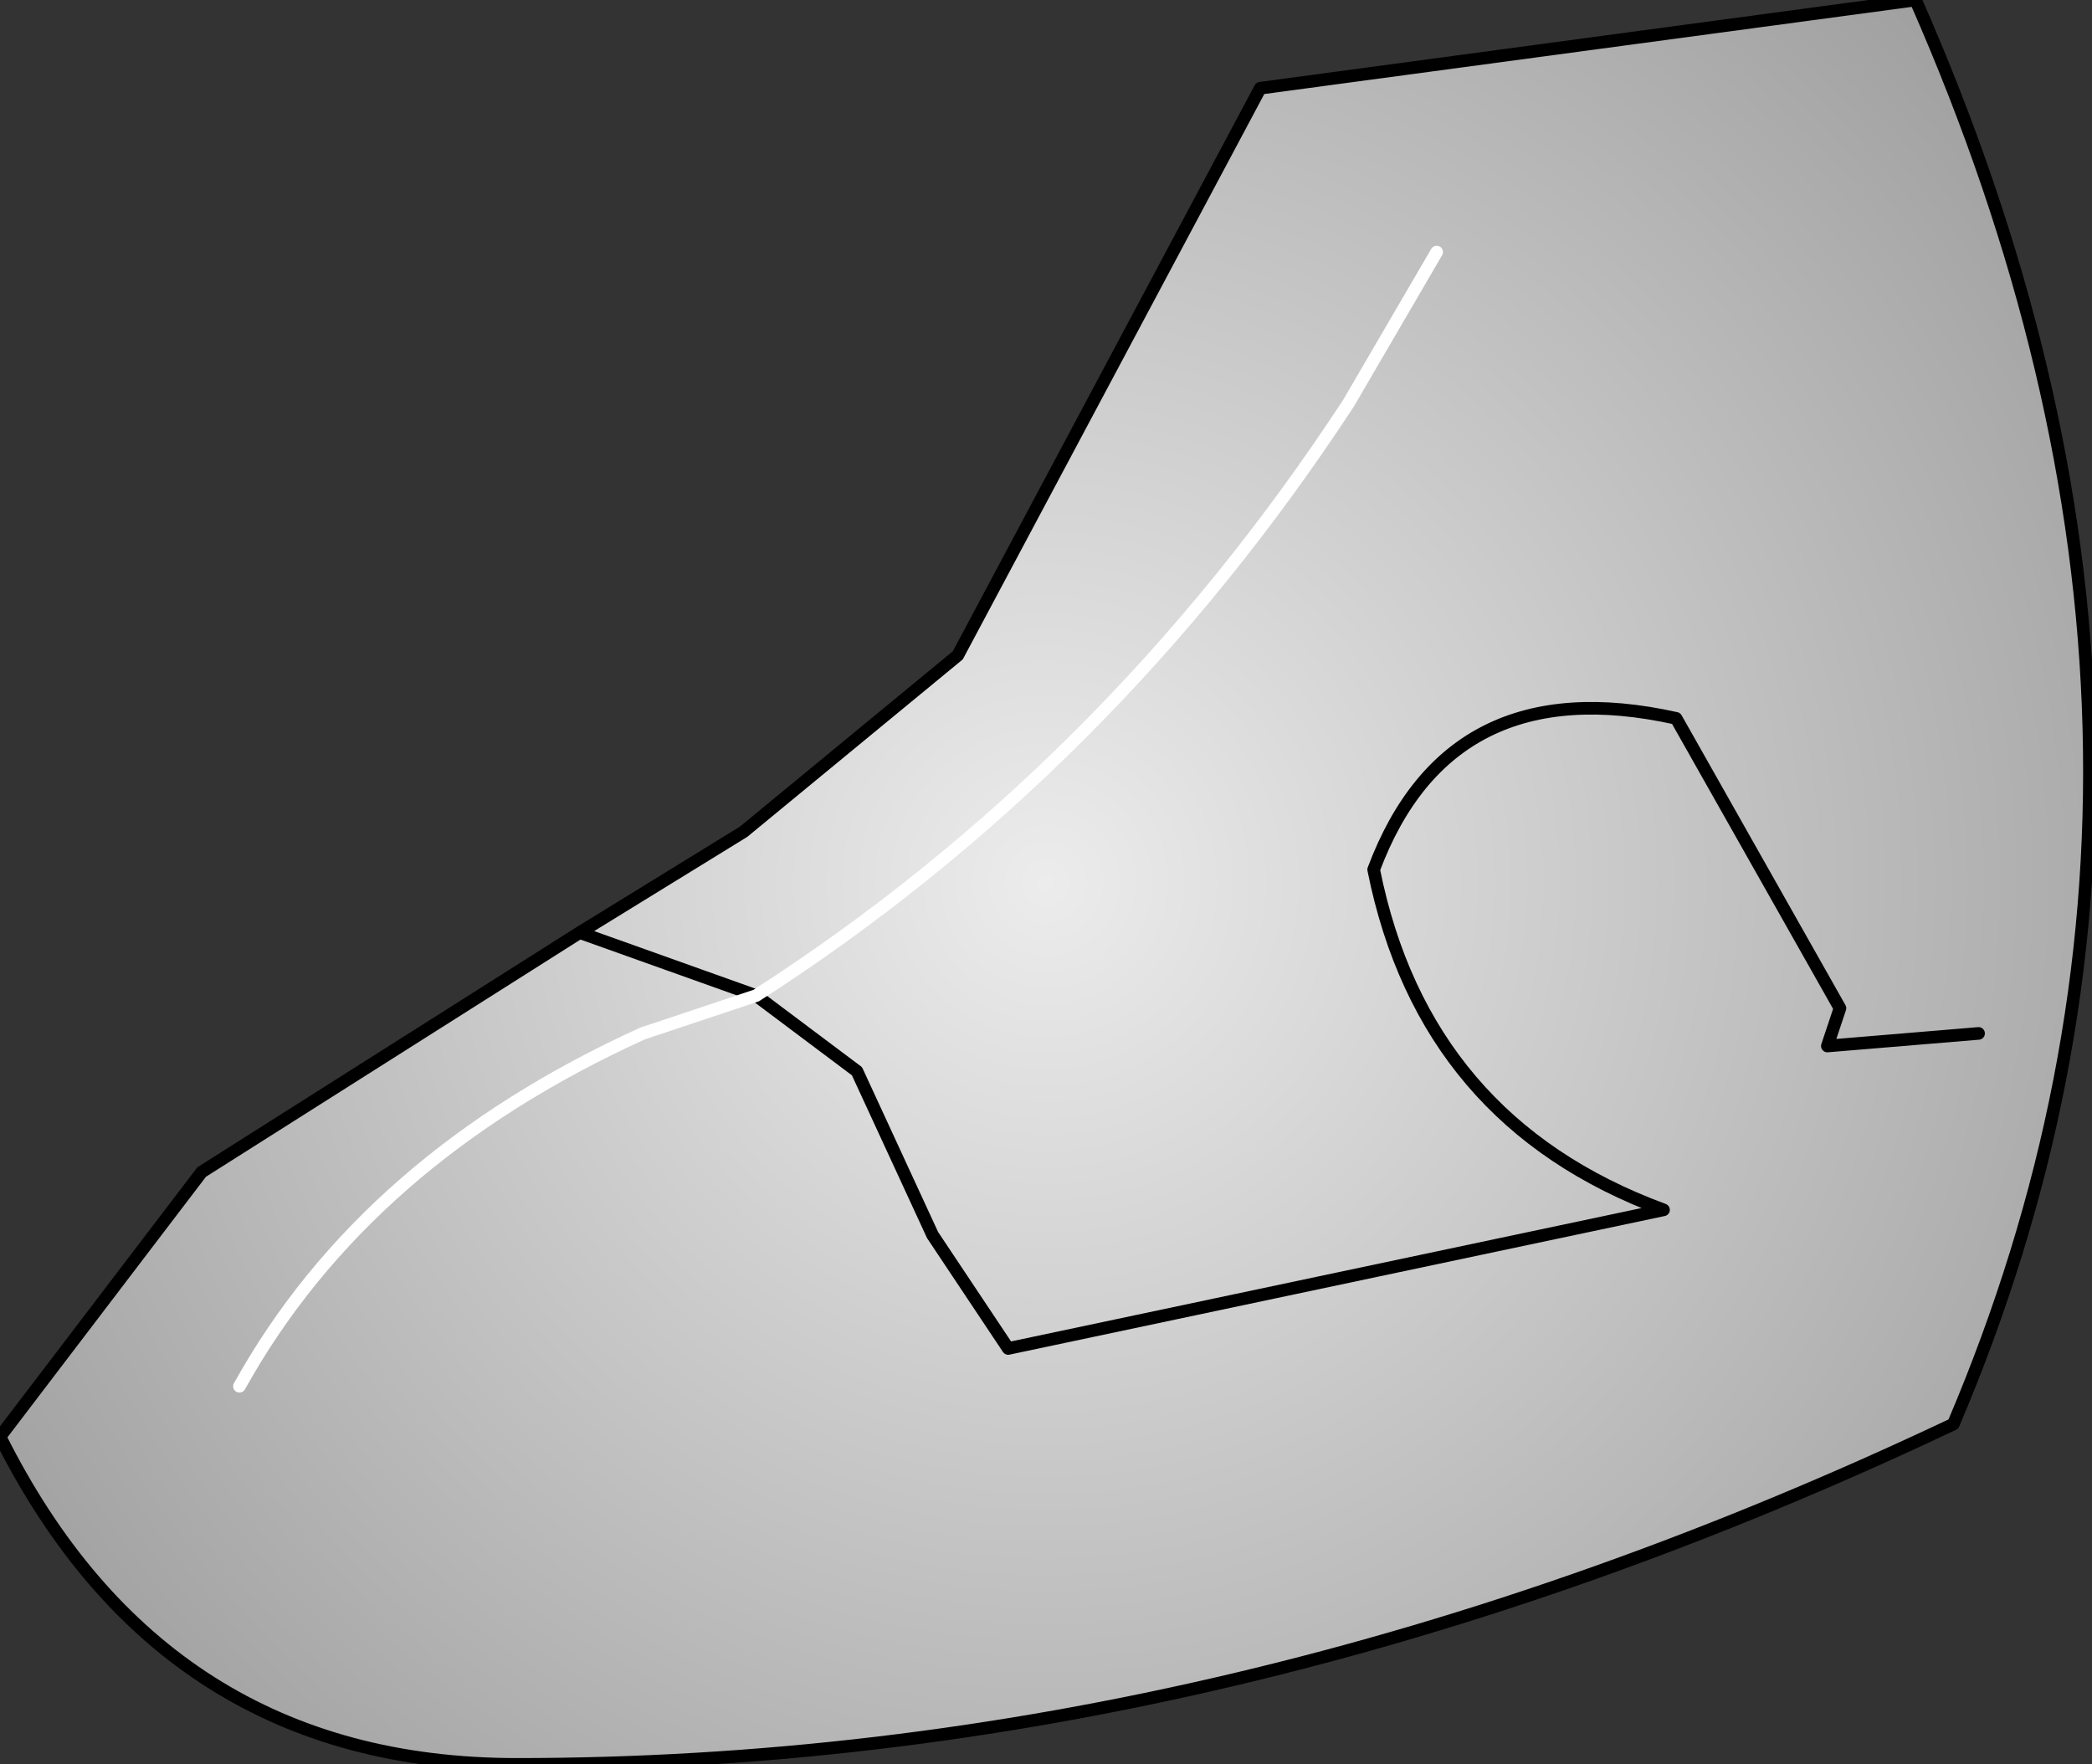 <?xml version="1.0" encoding="UTF-8" standalone="no"?>
<svg xmlns:xlink="http://www.w3.org/1999/xlink" height="7.0px" width="8.3px" xmlns="http://www.w3.org/2000/svg">
  <rect width="100%" height="100%" fill="#333333" stroke="none"/>
  <g transform="matrix(1.0, 0.0, 0.0, 1.0, -0.15, 0.5)">
    <path d="M2.45 3.2 L3.1 2.8 3.95 2.1 4.35 1.35 5.15 -0.15 7.75 -0.5 Q9.05 2.45 7.9 5.15 5.05 6.5 2.2 6.5 0.8 6.5 0.15 5.2 L0.95 4.15 2.45 3.2 3.15 3.45 2.45 3.2 M5.85 0.5 L5.5 1.1 Q4.55 2.55 3.15 3.45 4.55 2.55 5.5 1.1 L5.85 0.5 M8.0 3.6 L7.4 3.65 7.45 3.5 6.8 2.35 Q5.9 2.15 5.6 2.95 5.8 3.95 6.75 4.3 L4.15 4.85 3.85 4.4 3.55 3.75 3.15 3.45 3.55 3.75 3.85 4.4 4.15 4.85 6.75 4.3 Q5.8 3.95 5.6 2.95 5.9 2.15 6.8 2.35 L7.45 3.5 7.4 3.65 8.0 3.6 M1.1 5.0 Q1.6 4.1 2.7 3.6 L3.15 3.45 2.7 3.6 Q1.6 4.1 1.1 5.0" fill="url(#gradient0)" fill-rule="evenodd" stroke="none"/>
    <path d="M2.45 3.2 L0.95 4.15 0.15 5.2 Q0.8 6.5 2.2 6.5 5.05 6.5 7.9 5.15 9.05 2.45 7.75 -0.5 L5.15 -0.15 4.35 1.35 3.95 2.1 3.1 2.8 2.45 3.2 3.15 3.45 3.55 3.75 3.85 4.4 4.15 4.85 6.75 4.3 Q5.8 3.95 5.6 2.95 5.9 2.15 6.8 2.35 L7.45 3.5 7.4 3.65 8.0 3.6" fill="none" stroke="#000000" stroke-linecap="round" stroke-linejoin="round" stroke-width="0.05"/>
    <path d="M3.15 3.45 Q4.55 2.55 5.5 1.1 L5.85 0.5 M3.15 3.45 L2.7 3.6 Q1.6 4.1 1.1 5.0" fill="none" stroke="#ffffff" stroke-linecap="round" stroke-linejoin="round" stroke-width="0.05"/>
  </g>
  <defs>
    <radialGradient cx="0" cy="0" gradientTransform="matrix(0.006, 0.0, 0.0, 0.006, 4.3, 3.0)" gradientUnits="userSpaceOnUse" id="gradient0" r="819.2" spreadMethod="pad">
      <stop offset="0.0" stop-color="#ececec"/>
      <stop offset="1.0" stop-color="#a0a0a0"/>
    </radialGradient>
  </defs>
</svg>
